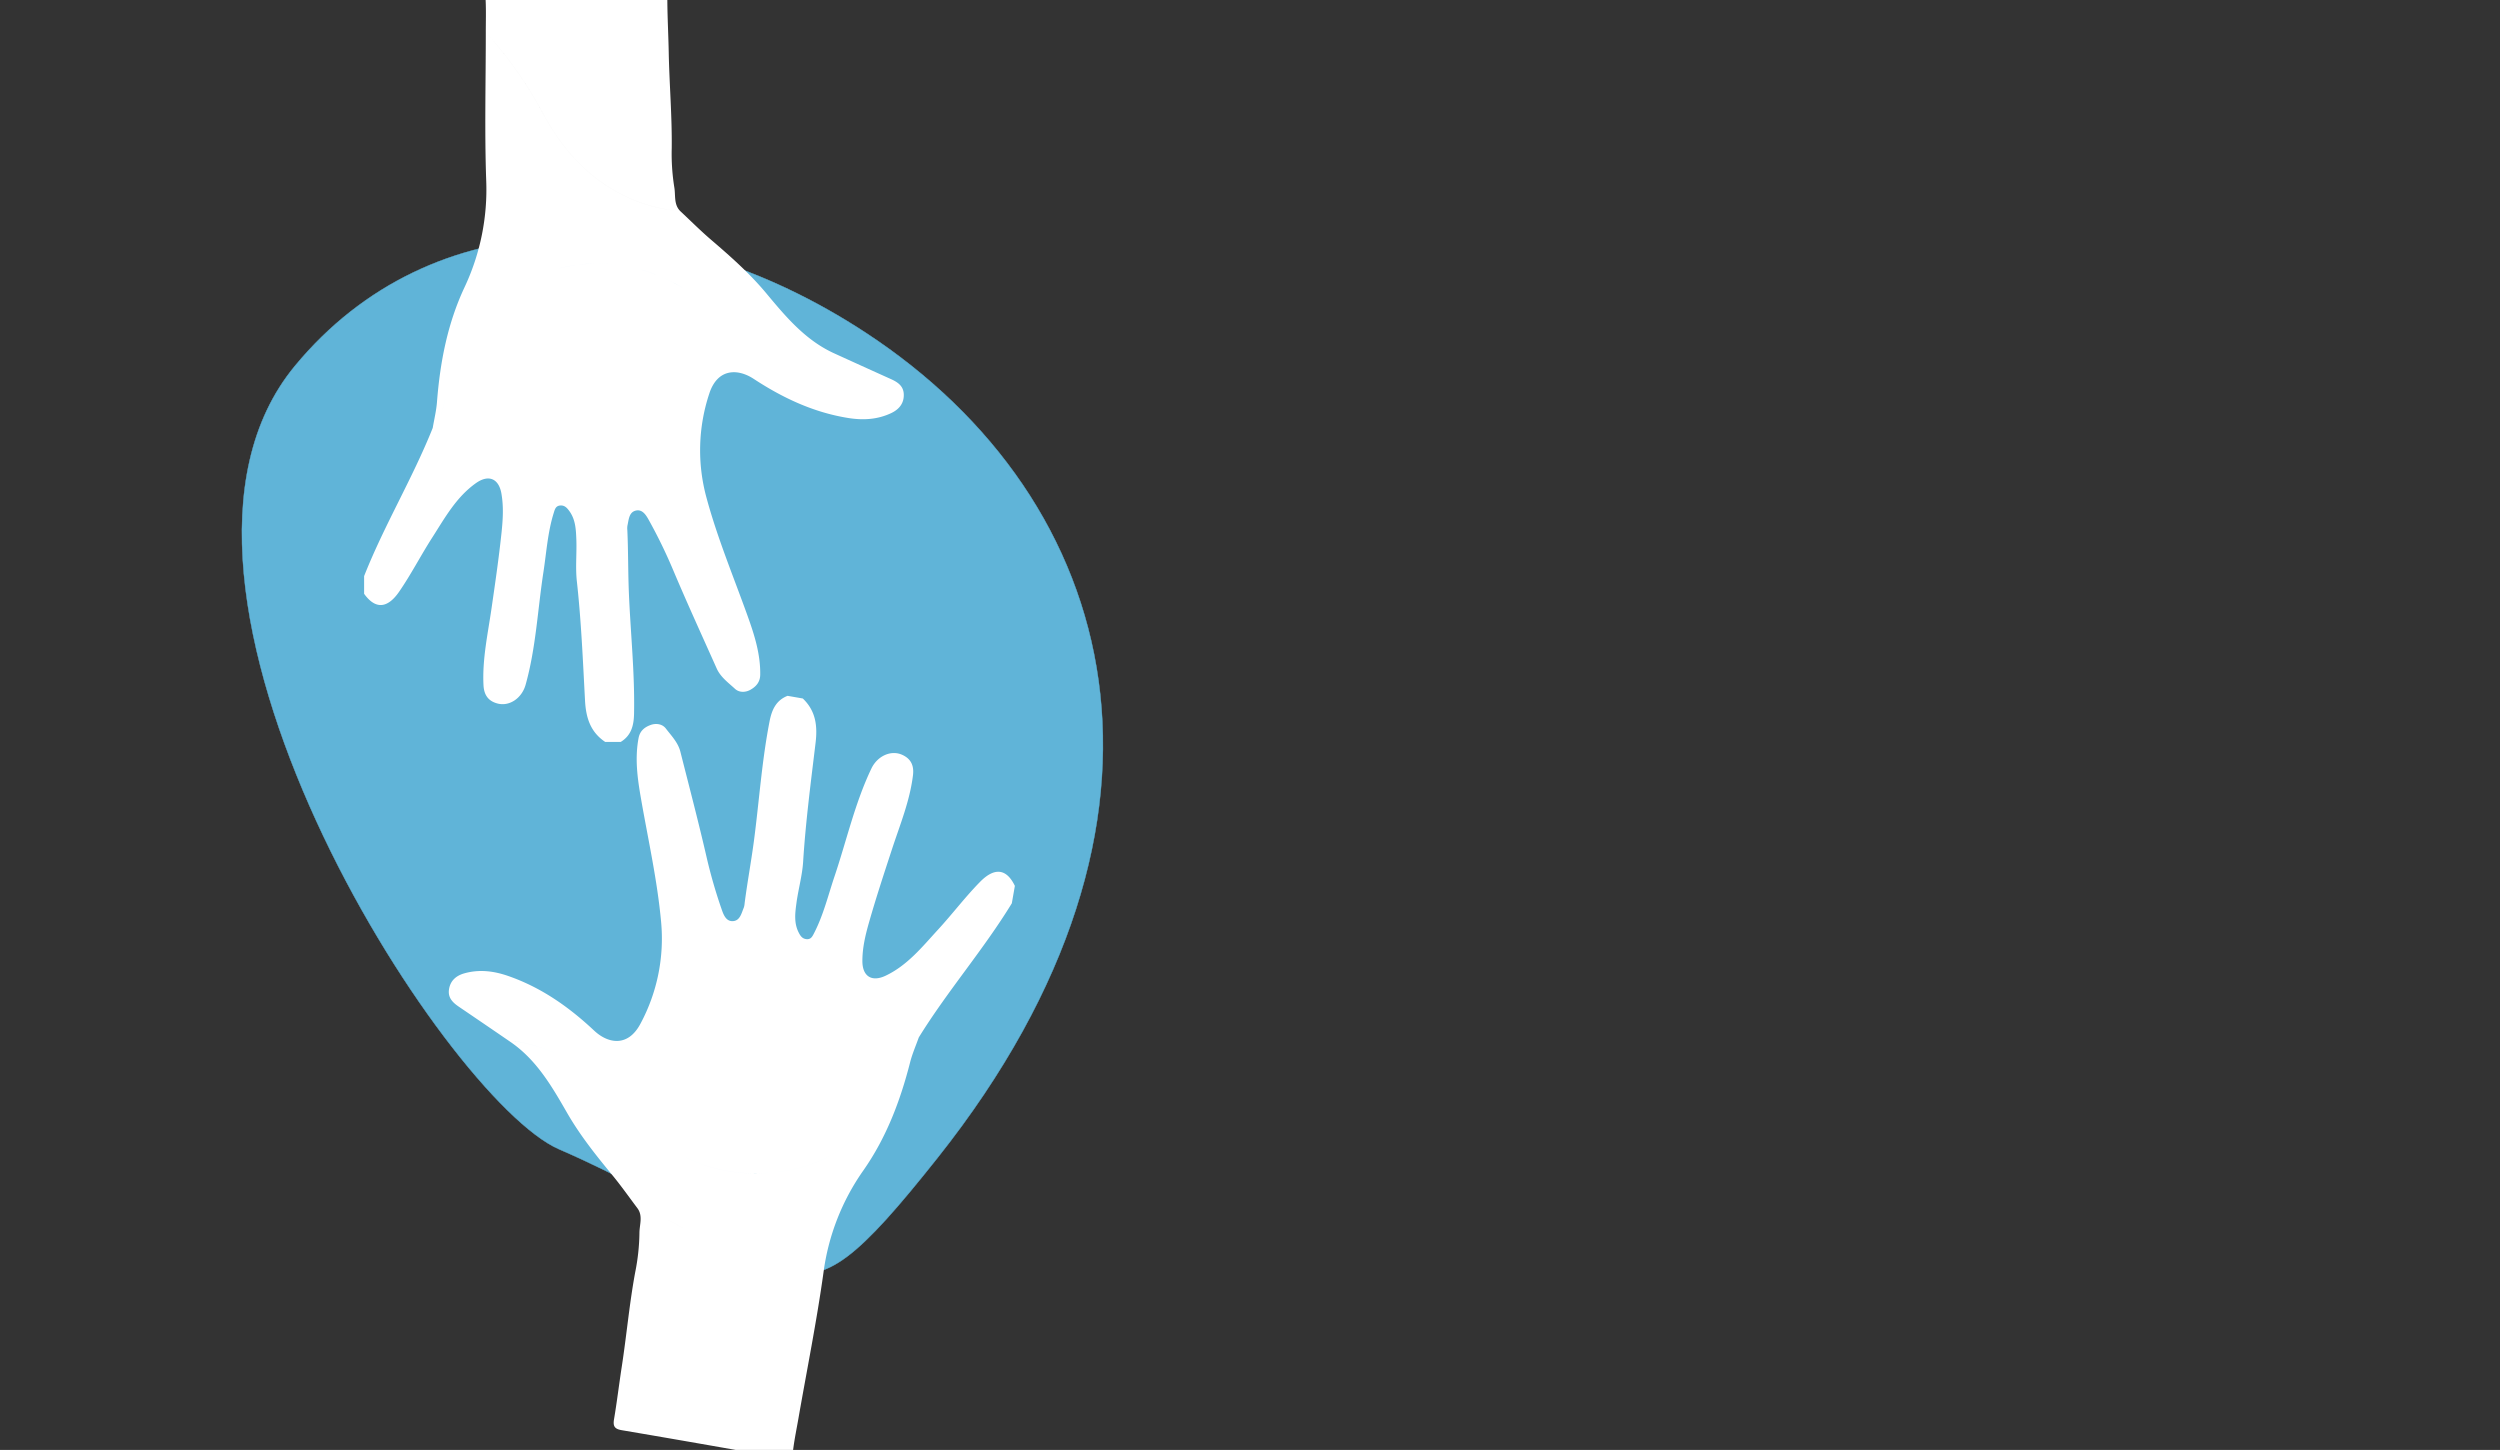 <svg xmlns="http://www.w3.org/2000/svg" xmlns:xlink="http://www.w3.org/1999/xlink" width="1306.565" height="757.76" viewBox="0 0 1306.565 757.76">
  <rect x="0" y="0" width="1306.565" height="757.76" fill="#333333" stroke="none"/>
  <defs>
    <clipPath id="clip-path">
      <path id="Tracé_435" data-name="Tracé 435" d="M0,621H672.566v-757.76H0Z" transform="translate(0 136.763)" fill="none" clip-rule="evenodd"/>
    </clipPath>
    <clipPath id="clip-path-2">
      <rect id="Rectangle_25" data-name="Rectangle 25" width="672.567" height="757.759" fill="none"/>
    </clipPath>
  </defs>
  <g id="logoEntete" transform="translate(24.565 120.237)">
    <g id="Groupe_70" data-name="Groupe 70">
      <g id="logo_symbole_deux_mains" data-name="logo   symbole deux mains" transform="translate(-24.565 16.526)">
        <g id="Groupe_69" data-name="Groupe 69" transform="translate(0 -136.763)" clip-path="url(#clip-path)">
          <g id="Groupe_68" data-name="Groupe 68">
            <g id="Groupe_67" data-name="Groupe 67">
              <g id="Groupe_66" data-name="Groupe 66" style="isolation: isolate">
                <g id="Groupe_65" data-name="Groupe 65">
                  <g id="Groupe_64" data-name="Groupe 64" clip-path="url(#clip-path-2)">
                    <path id="Tracé_430" data-name="Tracé 430" d="M50.5-47.139c-94.44,114.264,78.22,383.353,138.01,409.327,132.754,57.667,114.449,109.655,197.925,4.437C527.1,189.323,482.626,23.086,348.662-64.612,242.9-133.853,121.783-133.386,50.5-47.139Z" transform="translate(103.617 238.406)" fill="#60b4d8" stroke="#60b4d8" stroke-width="0.202"/>
                    <path id="Tracé_431" data-name="Tracé 431" d="M97.945-115.624l0,0c-.007-5.578.182-11.162-.085-16.726-.184-3.882.97-5.354,5.051-5.354h.1q42.415.2,84.835.012c3.776-.016,4.95,1.2,4.971,4.957.048,9.184.551,18.4.731,27.547.322,16.685,1.757,33.33,1.569,50.032a110.939,110.939,0,0,0,1.345,20.578c.739,4.16-.387,9.024,3.194,12.515h.006c5.3,4.959,10.438,10.113,15.947,14.833,10.2,8.737,20.207,17.584,28.859,27.963C254.526,32.81,264.658,44.972,279.38,51.9q15.131,6.911,30.3,13.748c3.464,1.56,6.476,3.53,6.7,7.756.251,4.818-2.384,8.027-6.489,9.984-7.163,3.413-14.669,3.844-22.475,2.6-18.149-2.9-34.246-10.476-49.476-20.467-8.319-5.457-18.913-5.572-23.218,7.778a93.962,93.962,0,0,0-1.457,54.28c5.707,21.122,14.133,41.32,21.512,61.876,3.541,9.862,6.762,19.944,6.587,30.737-.068,3.926-2.282,6.2-5.044,7.786-2.478,1.424-5.832,1.671-8.14-.458-3.5-3.226-7.542-6.108-9.571-10.649-7.732-17.3-15.637-34.53-22.99-51.991a264.578,264.578,0,0,0-12.31-25.254c-1.41-2.552-3.31-5.995-6.8-5.289-3.787.767-3.837,4.811-4.553,7.941a8.757,8.757,0,0,0-.039,2.3c.493,10.914.358,21.843.806,32.772.873,21.061,3.125,42.076,2.7,63.2-.123,6.06-1.412,11.351-6.976,14.73l-8.092.007c-7.715-5.175-10.072-12.611-10.553-21.634-1.11-20.807-1.983-41.644-4.275-62.382-.8-7.229.019-14.624-.269-21.927-.2-5.106-.426-10.329-3.669-14.746-1.169-1.6-2.4-3.027-4.644-2.893-2.494.149-2.921,2.046-3.51,3.931-3.15,10.1-3.8,20.631-5.392,30.991-3.009,19.609-3.9,39.546-9.3,58.785-1.966,7-8.415,11.408-14.632,9.8-4.965-1.284-7.116-4.575-7.371-9.59-.686-13.521,2.243-26.654,4.159-39.882s3.849-26.443,5.254-39.745c.728-6.9,1.15-13.609-.047-20.513-1.357-7.837-6.682-10.152-13.283-5.483-10.356,7.328-16.278,18.2-22.88,28.482-5.989,9.326-11.059,19.265-17.352,28.368-5.474,7.914-11.821,9.961-18.246,1.009v-9.244c10.461-26.5,25.29-50.978,35.86-77.433,4.82-4.275,5.138-10.538,6.82-16.1l-.078.261c-1.62,5.493-2,11.625-6.741,15.835.762-4.508,1.87-8.989,2.219-13.528,1.6-20.737,5.493-40.976,14.348-59.872A119.788,119.788,0,0,0,98.149-38.413C97.262-64.121,97.945-89.885,97.945-115.624ZM275.115,53.02a13.2,13.2,0,0,0,2.267.015,2.862,2.862,0,0,0,1.993-1.128C278.246,53.375,276.608,53.078,275.115,53.02ZM156.25,5.233a82.462,82.462,0,0,0-9.851.643,85.4,85.4,0,0,0-11.427,2.21l-.251.066q-2.774.733-5.465,1.6c-16.7,5.4-30.761,14.9-39.437,31.561,8.676-16.66,22.733-26.158,39.437-31.561q2.689-.869,5.465-1.6h0l.252-.067A88.876,88.876,0,0,1,146.4,5.876a85.524,85.524,0,0,1,9.851-.643,80.644,80.644,0,0,1,21.419,2.795l.248.067.363.1.276.077.317.089.23.067.335.1.324.1.316.094.311.094.467.143.1.031.248.078.379.12.281.092.39.128.239.079.585.2.234.081.414.145.239.083.541.194.073.026.081.029.544.2.213.08.463.175.18.068.62.239.143.057.5.2.187.075.563.229.072.029.637.265.155.065.512.219.148.063.643.28.044.019.6.266.151.068.563.257.08.036.648.3.108.05.546.259.136.065.642.312.642.317.131.066.55.277.1.05.647.333.07.036.568.3.138.074.614.327.017.009.642.35.127.07.526.293.13.072.634.359.036.02.586.336.154.09.531.311.1.057.62.368.135.082.493.3.166.1.613.377q-.306-.19-.613-.377l-.07-.043-.1-.058-.207-.127-.286-.172-.094-.057-.04-.025-.62-.368-.025-.015L200.6,17.8l-.346-.2-.185-.107-.082-.048-.072-.041-.157-.091-.429-.245-.036-.02c-.211-.12-.421-.24-.634-.359l-.047-.027-.083-.045-.262-.147L198,16.316l-.082-.045-.045-.025c-.214-.118-.429-.234-.642-.35l-.465-.249-.166-.087-.065-.035-.073-.039-.2-.1-.371-.194-.052-.027-.018-.009c-.215-.112-.432-.223-.647-.333l-.03-.016-.069-.035-.318-.161-.232-.115-.076-.039-.055-.027q-.642-.319-1.285-.629l-.056-.027-.08-.038-.233-.111-.313-.148-.074-.036-.034-.015c-.215-.1-.43-.2-.648-.3l-.02-.009-.059-.027-.371-.17-.192-.086-.08-.036-.072-.032-.164-.074-.433-.192-.035-.016-.009,0-.643-.28-.053-.022-.1-.04-.259-.111-.253-.108-.1-.041-.057-.024c-.212-.089-.423-.177-.637-.265l-.013-.006-.058-.024-.416-.169-.147-.059-.087-.035-.1-.04-.178-.071-.324-.128-.108-.043L186.679,11l-.62-.239-.054-.021-.127-.047-.271-.1-.192-.072-.122-.046-.091-.034-.11-.04-.434-.159-.078-.028-.075-.027-.443-.159-.1-.035-.1-.035-.141-.048-.179-.064-.234-.081-.16-.055-.074-.026-.585-.2-.057-.019-.182-.059-.26-.086-.13-.042-.146-.048-.136-.044-.106-.034-.272-.086L181,9l-.143-.045-.42-.13-.047-.013-.11-.035-.2-.059-.163-.049-.154-.045-.2-.062-.12-.035-.044-.012-.291-.084-.267-.077-.28-.078-.205-.058-.071-.019-.167-.047-.2-.053-.09-.025-.158-.043a80.565,80.565,0,0,0-21.018-2.8Zm46.9,14.1-.234-.147ZM97.945-115.624a211.609,211.609,0,0,1,29.16,41.117C138-53.9,152.8-37.452,174.668-28.194a84.736,84.736,0,0,0,24.986,6.132l0,0A84.787,84.787,0,0,1,174.67-28.2C152.8-37.455,138.005-53.9,127.11-74.509A211.583,211.583,0,0,0,97.945-115.624Z" transform="translate(155.948 132.477)" fill="#fff"/>
                    <path id="Tracé_432" data-name="Tracé 432" d="M97.945-115.624l0,0c-.007-5.578.182-11.162-.085-16.726-.184-3.882.97-5.354,5.051-5.354h.1q42.415.2,84.835.012c3.776-.016,4.95,1.2,4.971,4.957.048,9.184.551,18.4.731,27.547.322,16.685,1.757,33.33,1.569,50.032a110.939,110.939,0,0,0,1.345,20.578c.739,4.16-.387,9.024,3.194,12.515h.006c5.3,4.959,10.438,10.113,15.947,14.833,10.2,8.737,20.207,17.584,28.859,27.963C254.526,32.81,264.658,44.972,279.38,51.9q15.131,6.911,30.3,13.748c3.464,1.56,6.476,3.53,6.7,7.756.251,4.818-2.384,8.027-6.489,9.984-7.163,3.413-14.669,3.844-22.475,2.6-18.149-2.9-34.246-10.476-49.476-20.467-8.319-5.457-18.913-5.572-23.218,7.778a93.962,93.962,0,0,0-1.457,54.28c5.707,21.122,14.133,41.32,21.512,61.876,3.541,9.862,6.762,19.944,6.587,30.737-.068,3.926-2.282,6.2-5.044,7.786-2.478,1.424-5.832,1.671-8.14-.458-3.5-3.226-7.542-6.108-9.571-10.649-7.732-17.3-15.637-34.53-22.99-51.991a264.578,264.578,0,0,0-12.31-25.254c-1.41-2.552-3.31-5.995-6.8-5.289-3.787.767-3.837,4.811-4.553,7.941a8.757,8.757,0,0,0-.039,2.3c.493,10.914.358,21.843.806,32.772.873,21.061,3.125,42.076,2.7,63.2-.123,6.06-1.412,11.351-6.976,14.73l-8.092.007c-7.715-5.175-10.072-12.611-10.553-21.634-1.11-20.807-1.983-41.644-4.275-62.382-.8-7.229.019-14.624-.269-21.927-.2-5.106-.426-10.329-3.669-14.746-1.169-1.6-2.4-3.027-4.644-2.893-2.494.149-2.921,2.046-3.51,3.931-3.15,10.1-3.8,20.631-5.392,30.991-3.009,19.609-3.9,39.546-9.3,58.785-1.966,7-8.415,11.408-14.632,9.8-4.965-1.284-7.116-4.575-7.371-9.59-.686-13.521,2.243-26.654,4.159-39.882s3.849-26.443,5.254-39.745c.728-6.9,1.15-13.609-.047-20.513-1.357-7.837-6.682-10.152-13.283-5.483-10.356,7.328-16.278,18.2-22.88,28.482-5.989,9.326-11.059,19.265-17.352,28.368-5.474,7.914-11.821,9.961-18.246,1.009v-9.244c10.461-26.5,25.29-50.978,35.86-77.433,4.82-4.275,5.138-10.538,6.82-16.1l-.078.261c-1.62,5.493-2,11.625-6.741,15.835.762-4.508,1.87-8.989,2.219-13.528,1.6-20.737,5.493-40.976,14.348-59.872A119.788,119.788,0,0,0,98.149-38.413C97.262-64.121,97.945-89.885,97.945-115.624ZM275.115,53.02a13.2,13.2,0,0,0,2.267.015,2.862,2.862,0,0,0,1.993-1.128C278.246,53.375,276.608,53.078,275.115,53.02ZM156.25,5.233a82.462,82.462,0,0,0-9.851.643,85.4,85.4,0,0,0-11.427,2.21l-.251.066q-2.774.733-5.465,1.6c-16.7,5.4-30.761,14.9-39.437,31.561,8.676-16.66,22.733-26.158,39.437-31.561q2.689-.869,5.465-1.6h0l.252-.067A88.876,88.876,0,0,1,146.4,5.876a85.524,85.524,0,0,1,9.851-.643,80.644,80.644,0,0,1,21.419,2.795l.248.067.363.1.276.077.317.089.23.067.335.1.324.1.316.094.311.094.467.143.1.031.248.078.379.12.281.092.39.128.239.079.585.2.234.081.414.145.239.083.541.194.073.026.081.029.544.2.213.08.463.175.18.068.62.239.143.057.5.2.187.075.563.229.072.029.637.265.155.065.512.219.148.063.643.28.044.019.6.266.151.068.563.257.08.036.648.3.108.05.546.259.136.065.642.312.642.317.131.066.55.277.1.05.647.333.07.036.568.3.138.074.614.327.017.009.642.35.127.07.526.293.13.072.634.359.036.02.586.336.154.09.531.311.1.057.62.368.135.082.493.3.166.1.613.377q-.306-.19-.613-.377l-.07-.043-.1-.058-.207-.127-.286-.172-.094-.057-.04-.025-.62-.368-.025-.015L200.6,17.8l-.346-.2-.185-.107-.082-.048-.072-.041-.157-.091-.429-.245-.036-.02c-.211-.12-.421-.24-.634-.359l-.047-.027-.083-.045-.262-.147L198,16.316l-.082-.045-.045-.025c-.214-.118-.429-.234-.642-.35l-.465-.249-.166-.087-.065-.035-.073-.039-.2-.1-.371-.194-.052-.027-.018-.009c-.215-.112-.432-.223-.647-.333l-.03-.016-.069-.035-.318-.161-.232-.115-.076-.039-.055-.027q-.642-.319-1.285-.629l-.056-.027-.08-.038-.233-.111-.313-.148-.074-.036-.034-.015c-.215-.1-.43-.2-.648-.3l-.02-.009-.059-.027-.371-.17-.192-.086-.08-.036-.072-.032-.164-.074-.433-.192-.035-.016-.009,0-.643-.28-.053-.022-.1-.04-.259-.111-.253-.108-.1-.041-.057-.024c-.212-.089-.423-.177-.637-.265l-.013-.006-.058-.024-.416-.169-.147-.059-.087-.035-.1-.04-.178-.071-.324-.128-.108-.043L186.679,11l-.62-.239-.054-.021-.127-.047-.271-.1-.192-.072-.122-.046-.091-.034-.11-.04-.434-.159-.078-.028-.075-.027-.443-.159-.1-.035-.1-.035-.141-.048-.179-.064-.234-.081-.16-.055-.074-.026-.585-.2-.057-.019-.182-.059-.26-.086-.13-.042-.146-.048-.136-.044-.106-.034-.272-.086L181,9l-.143-.045-.42-.13-.047-.013-.11-.035-.2-.059-.163-.049-.154-.045-.2-.062-.12-.035-.044-.012-.291-.084-.267-.077-.28-.078-.205-.058-.071-.019-.167-.047-.2-.053-.09-.025-.158-.043a80.565,80.565,0,0,0-21.018-2.8Zm46.9,14.1-.234-.147ZM97.945-115.624a211.609,211.609,0,0,1,29.16,41.117C138-53.9,152.8-37.452,174.668-28.194a84.736,84.736,0,0,0,24.986,6.132l0,0A84.787,84.787,0,0,1,174.67-28.2C152.8-37.455,138.005-53.9,127.11-74.509A211.583,211.583,0,0,0,97.945-115.624Z" transform="translate(155.948 132.477)" fill="none" stroke="rgba(0,0,0,0)" stroke-miterlimit="10" stroke-width="0.202"/>
                    <path id="Tracé_433" data-name="Tracé 433" d="M140.757,151.743q.879.822,1.761,1.643l-.881-.821Zm23.772,55.312a86.225,86.225,0,0,1,15.55,12.806c9.16,9.555,15.813,20.924,20.718,33.593-4.905-12.669-11.558-24.038-20.718-33.593A86.225,86.225,0,0,0,164.529,207.055Zm0,0h0a83.711,83.711,0,0,0-21.806-9.835,83.8,83.8,0,0,1,21.806,9.837Zm48.658-29.245c18.436-2.112,34.9-8.984,46.871-24.645-11.975,15.66-28.434,22.528-46.871,24.645q-1.522.175-3.062.307c-24.884,2.138-46.581-5.982-65.025-22.37,18.442,16.386,40.138,24.515,65.025,22.371Q211.665,177.985,213.187,177.809Zm-68.344-22.291-.205-.185Zm-6.717-6.25q-8.125-7.679-16.073-15.546l-1.229-1.209-1.715-1.692q1.471,1.453,2.944,2.9c5.6,5.509,11.234,10.988,16.949,16.373Zm-22.442-21.833c-10.091-9.978-22.642-14.761-36.149-17.643-1.463-.313-3.023-.889-4.387.364q-13.719-9.409-27.483-18.751c-3.144-2.132-5.773-4.59-5.267-8.792.58-4.79,3.726-7.5,8.108-8.721,7.643-2.131,15.11-1.266,22.586,1.3,17.381,5.976,31.936,16.207,45.222,28.667,7.256,6.8,17.673,8.739,24.209-3.673A93.971,93.971,0,0,0,153.286,46.97c-1.992-21.788-6.822-43.134-10.558-64.653-1.795-10.324-3.234-20.809-1.207-31.412.738-3.856,3.31-5.717,6.3-6.8,2.686-.976,6.033-.643,7.941,1.851,2.9,3.78,6.379,7.313,7.6,12.135,4.644,18.372,9.47,36.7,13.713,55.168a264.554,264.554,0,0,0,7.786,26.994c.951,2.756,2.231,6.475,5.787,6.378,3.862-.1,4.607-4.08,5.85-7.04a8.791,8.791,0,0,0,.435-2.263c1.389-10.836,3.4-21.579,4.838-32.422,2.76-20.9,4.153-41.987,8.205-62.719,1.164-5.949,3.343-10.939,9.4-13.312l7.972,1.391c6.711,6.424,7.753,14.154,6.676,23.126-2.483,20.687-5.2,41.365-6.51,62.188-.455,7.259-2.531,14.4-3.5,21.647-.68,5.064-1.354,10.249,1.08,15.157.877,1.778,1.846,3.394,4.078,3.649,2.484.281,3.229-1.513,4.133-3.27,4.838-9.4,7.292-19.671,10.638-29.6,6.335-18.8,10.636-38.288,19.261-56.313,3.14-6.555,10.25-9.791,16.1-7.139,4.672,2.117,6.226,5.73,5.615,10.714-1.649,13.438-6.792,25.871-10.952,38.574s-8.338,25.388-12.006,38.251c-1.9,6.674-3.473,13.209-3.479,20.216-.011,7.953,4.838,11.149,12.142,7.683,11.462-5.439,19.165-15.133,27.434-24.127,7.5-8.158,14.2-17.076,21.969-24.963,6.751-6.856,13.357-7.781,18.147,2.142l-1.59,9.108c-14.858,24.311-33.674,45.878-48.632,70.119-1.526,4.31-3.386,8.534-4.511,12.945-5.14,20.155-12.454,39.423-24.425,56.515a119.783,119.783,0,0,0-20.865,53.4c-3.546,25.478-8.646,50.741-13.069,76.1-.953,5.495-2.1,10.964-2.791,16.49-.486,3.856-1.875,5.107-5.9,4.406l-.1-.015q-41.748-7.487-83.561-14.593c-3.723-.634-4.67-2.03-4.045-5.737,1.531-9.056,2.62-18.22,4.014-27.263,2.551-16.492,4-33.136,7.053-49.558a110.824,110.824,0,0,0,2.212-20.5c-.011-4.223,1.939-8.822-.994-12.879-4.367-5.8-8.544-11.756-13.16-17.353-8.545-10.36-16.884-20.8-23.623-32.506-7.839-13.628-15.729-27.35-29.04-36.709,1.364-1.253,2.925-.676,4.387-.364C93.043,112.676,105.591,117.456,115.684,127.435Z" transform="translate(192.223 434.784)" fill="#fff"/>
                    <path id="Tracé_434" data-name="Tracé 434" d="M140.757,151.743q.879.822,1.761,1.643l-.881-.821Zm23.772,55.312a86.225,86.225,0,0,1,15.55,12.806c9.16,9.555,15.813,20.924,20.718,33.593-4.905-12.669-11.558-24.038-20.718-33.593A86.225,86.225,0,0,0,164.529,207.055Zm0,0h0a83.711,83.711,0,0,0-21.806-9.835,83.8,83.8,0,0,1,21.806,9.837Zm48.658-29.245c18.436-2.112,34.9-8.984,46.871-24.645-11.975,15.66-28.434,22.528-46.871,24.645q-1.522.175-3.062.307c-24.884,2.138-46.581-5.982-65.025-22.37,18.442,16.386,40.138,24.515,65.025,22.371Q211.665,177.985,213.187,177.809Zm-68.344-22.291-.205-.185Zm-6.717-6.25q-8.125-7.679-16.073-15.546l-1.229-1.209-1.715-1.692q1.471,1.453,2.944,2.9c5.6,5.509,11.234,10.988,16.949,16.373Zm-22.442-21.833c-10.091-9.978-22.642-14.761-36.149-17.643-1.463-.313-3.023-.889-4.387.364q-13.719-9.409-27.483-18.751c-3.144-2.132-5.773-4.59-5.267-8.792.58-4.79,3.726-7.5,8.108-8.721,7.643-2.131,15.11-1.266,22.586,1.3,17.381,5.976,31.936,16.207,45.222,28.667,7.256,6.8,17.673,8.739,24.209-3.673A93.971,93.971,0,0,0,153.286,46.97c-1.992-21.788-6.822-43.134-10.558-64.653-1.795-10.324-3.234-20.809-1.207-31.412.738-3.856,3.31-5.717,6.3-6.8,2.686-.976,6.033-.643,7.941,1.851,2.9,3.78,6.379,7.313,7.6,12.135,4.644,18.372,9.47,36.7,13.713,55.168a264.554,264.554,0,0,0,7.786,26.994c.951,2.756,2.231,6.475,5.787,6.378,3.862-.1,4.607-4.08,5.85-7.04a8.791,8.791,0,0,0,.435-2.263c1.389-10.836,3.4-21.579,4.838-32.422,2.76-20.9,4.153-41.987,8.205-62.719,1.164-5.949,3.343-10.939,9.4-13.312l7.972,1.391c6.711,6.424,7.753,14.154,6.676,23.126-2.483,20.687-5.2,41.365-6.51,62.188-.455,7.259-2.531,14.4-3.5,21.647-.68,5.064-1.354,10.249,1.08,15.157.877,1.778,1.846,3.394,4.078,3.649,2.484.281,3.229-1.513,4.133-3.27,4.838-9.4,7.292-19.671,10.638-29.6,6.335-18.8,10.636-38.288,19.261-56.313,3.14-6.555,10.25-9.791,16.1-7.139,4.672,2.117,6.226,5.73,5.615,10.714-1.649,13.438-6.792,25.871-10.952,38.574s-8.338,25.388-12.006,38.251c-1.9,6.674-3.473,13.209-3.479,20.216-.011,7.953,4.838,11.149,12.142,7.683,11.462-5.439,19.165-15.133,27.434-24.127,7.5-8.158,14.2-17.076,21.969-24.963,6.751-6.856,13.357-7.781,18.147,2.142l-1.59,9.108c-14.858,24.311-33.674,45.878-48.632,70.119-1.526,4.31-3.386,8.534-4.511,12.945-5.14,20.155-12.454,39.423-24.425,56.515a119.783,119.783,0,0,0-20.865,53.4c-3.546,25.478-8.646,50.741-13.069,76.1-.953,5.495-2.1,10.964-2.791,16.49-.486,3.856-1.875,5.107-5.9,4.406l-.1-.015q-41.748-7.487-83.561-14.593c-3.723-.634-4.67-2.03-4.045-5.737,1.531-9.056,2.62-18.22,4.014-27.263,2.551-16.492,4-33.136,7.053-49.558a110.824,110.824,0,0,0,2.212-20.5c-.011-4.223,1.939-8.822-.994-12.879-4.367-5.8-8.544-11.756-13.16-17.353-8.545-10.36-16.884-20.8-23.623-32.506-7.839-13.628-15.729-27.35-29.04-36.709,1.364-1.253,2.925-.676,4.387-.364C93.043,112.676,105.591,117.456,115.684,127.435Z" transform="translate(192.223 434.784)" fill="none" stroke="rgba(0,0,0,0)" stroke-miterlimit="10" stroke-width="0.202"/>
                  </g>
                </g>
              </g>
            </g>
          </g>
        </g>
      </g>
    </g>
  </g>
</svg>
